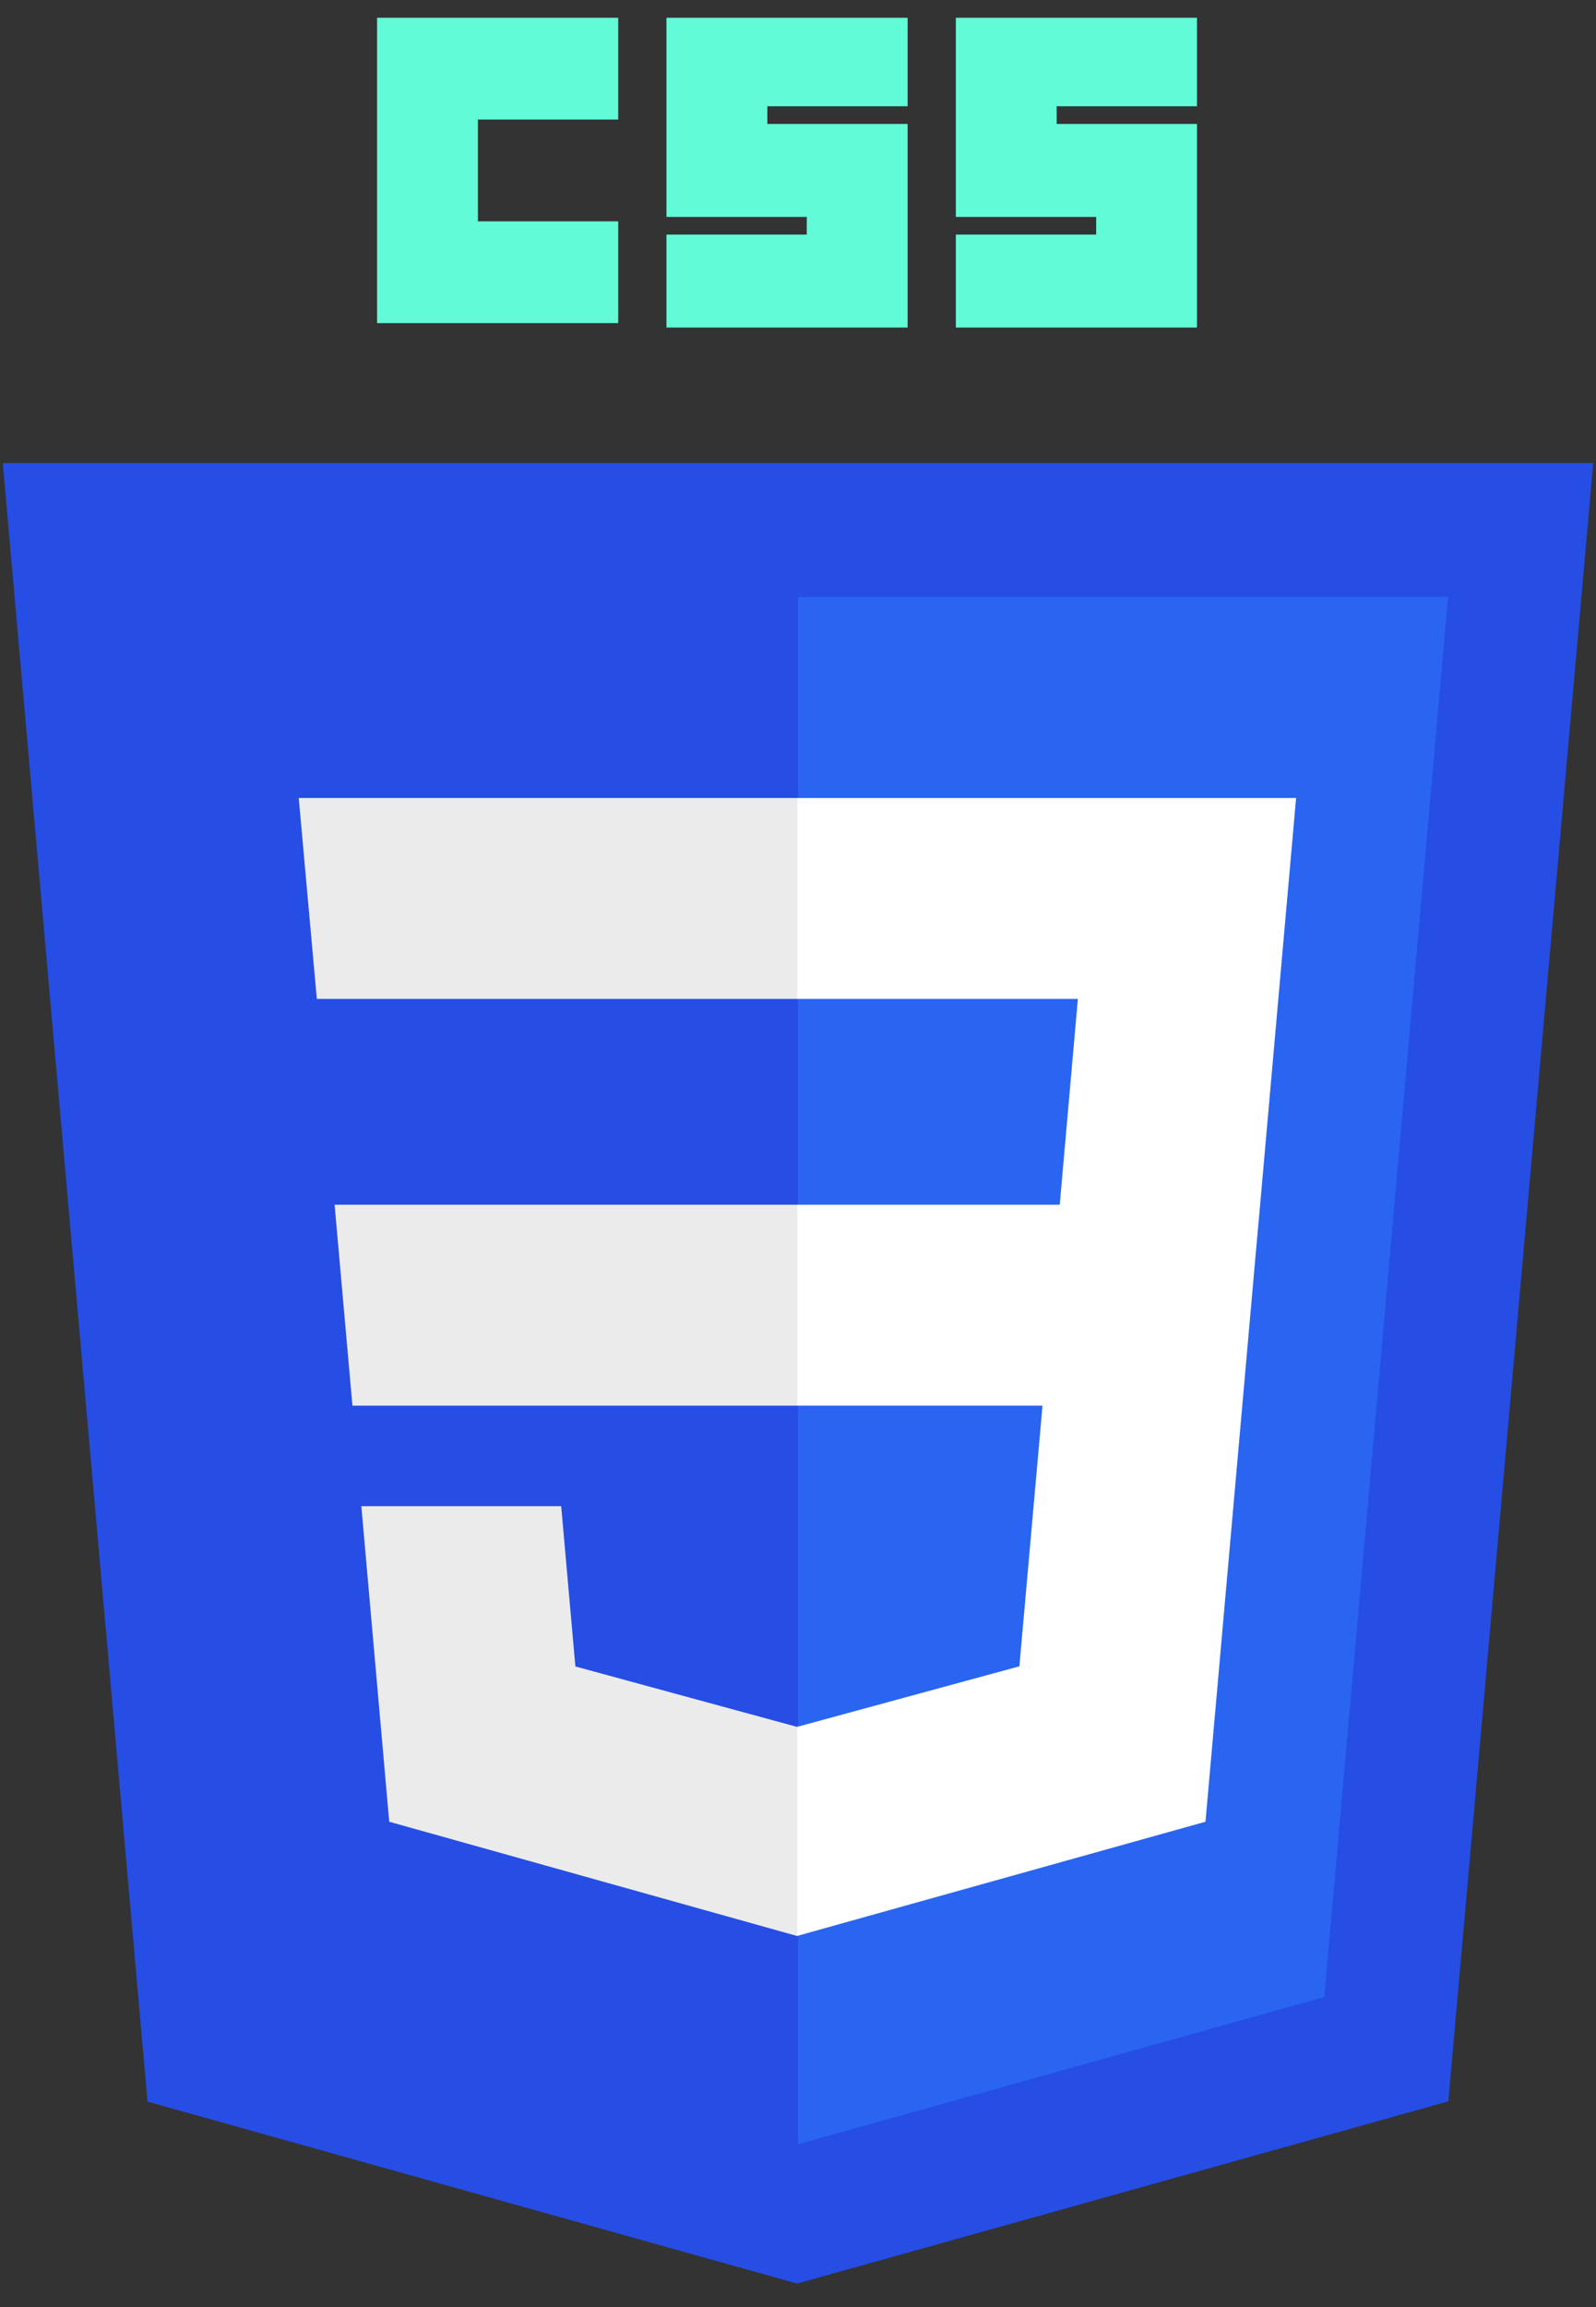 <svg width="45" height="65" viewBox="0 0 45 65" fill="none" xmlns="http://www.w3.org/2000/svg">
<rect x="0" y="0" width="45" height="65" fill="#333333" stroke="none"/>
<g clip-path="url(#clip0_30_185)">
<path d="M22.473 64.338L4.159 59.211L0.078 13.046H44.922L40.837 59.204L22.473 64.338V64.338Z" fill="#264DE4"/>
<path d="M37.339 56.265L40.83 16.82H22.5V60.414L37.339 56.265V56.265Z" fill="#2965F1"/>
<path d="M9.434 33.942L9.937 39.604H22.5V33.942H9.434ZM8.423 22.483L8.933 28.144H22.5V22.483H8.423V22.483ZM22.5 48.647L22.475 48.654L16.223 46.951L15.823 42.435H10.188L10.974 51.326L22.474 54.545L22.5 54.538V48.647Z" fill="#EBEBEB"/>
<path d="M10.632 0.5H17.431V3.368H13.475V6.236H17.431V9.103H10.632V0.5ZM18.791 0.5H25.591V2.994H21.635V3.492H25.591V9.228H18.791V6.609H22.747V6.111H18.791V0.5H18.791ZM26.951 0.5H33.75V2.994H29.794V3.492H33.75V9.228H26.951V6.609H30.907V6.111H26.951V0.5H26.951Z" fill="#62FBD7"/>
<path d="M35.53 33.942L36.544 22.483H22.481V28.144H30.391L29.88 33.942H22.481V39.604H29.394L28.742 46.947L22.48 48.652V54.542L33.989 51.326L34.074 50.369L35.393 35.463L35.53 33.942V33.942Z" fill="white"/>
</g>
<defs>
<clipPath id="clip0_30_185">
<rect width="45" height="64" fill="white" transform="translate(0 0.5)"/>
</clipPath>
</defs>
</svg>
